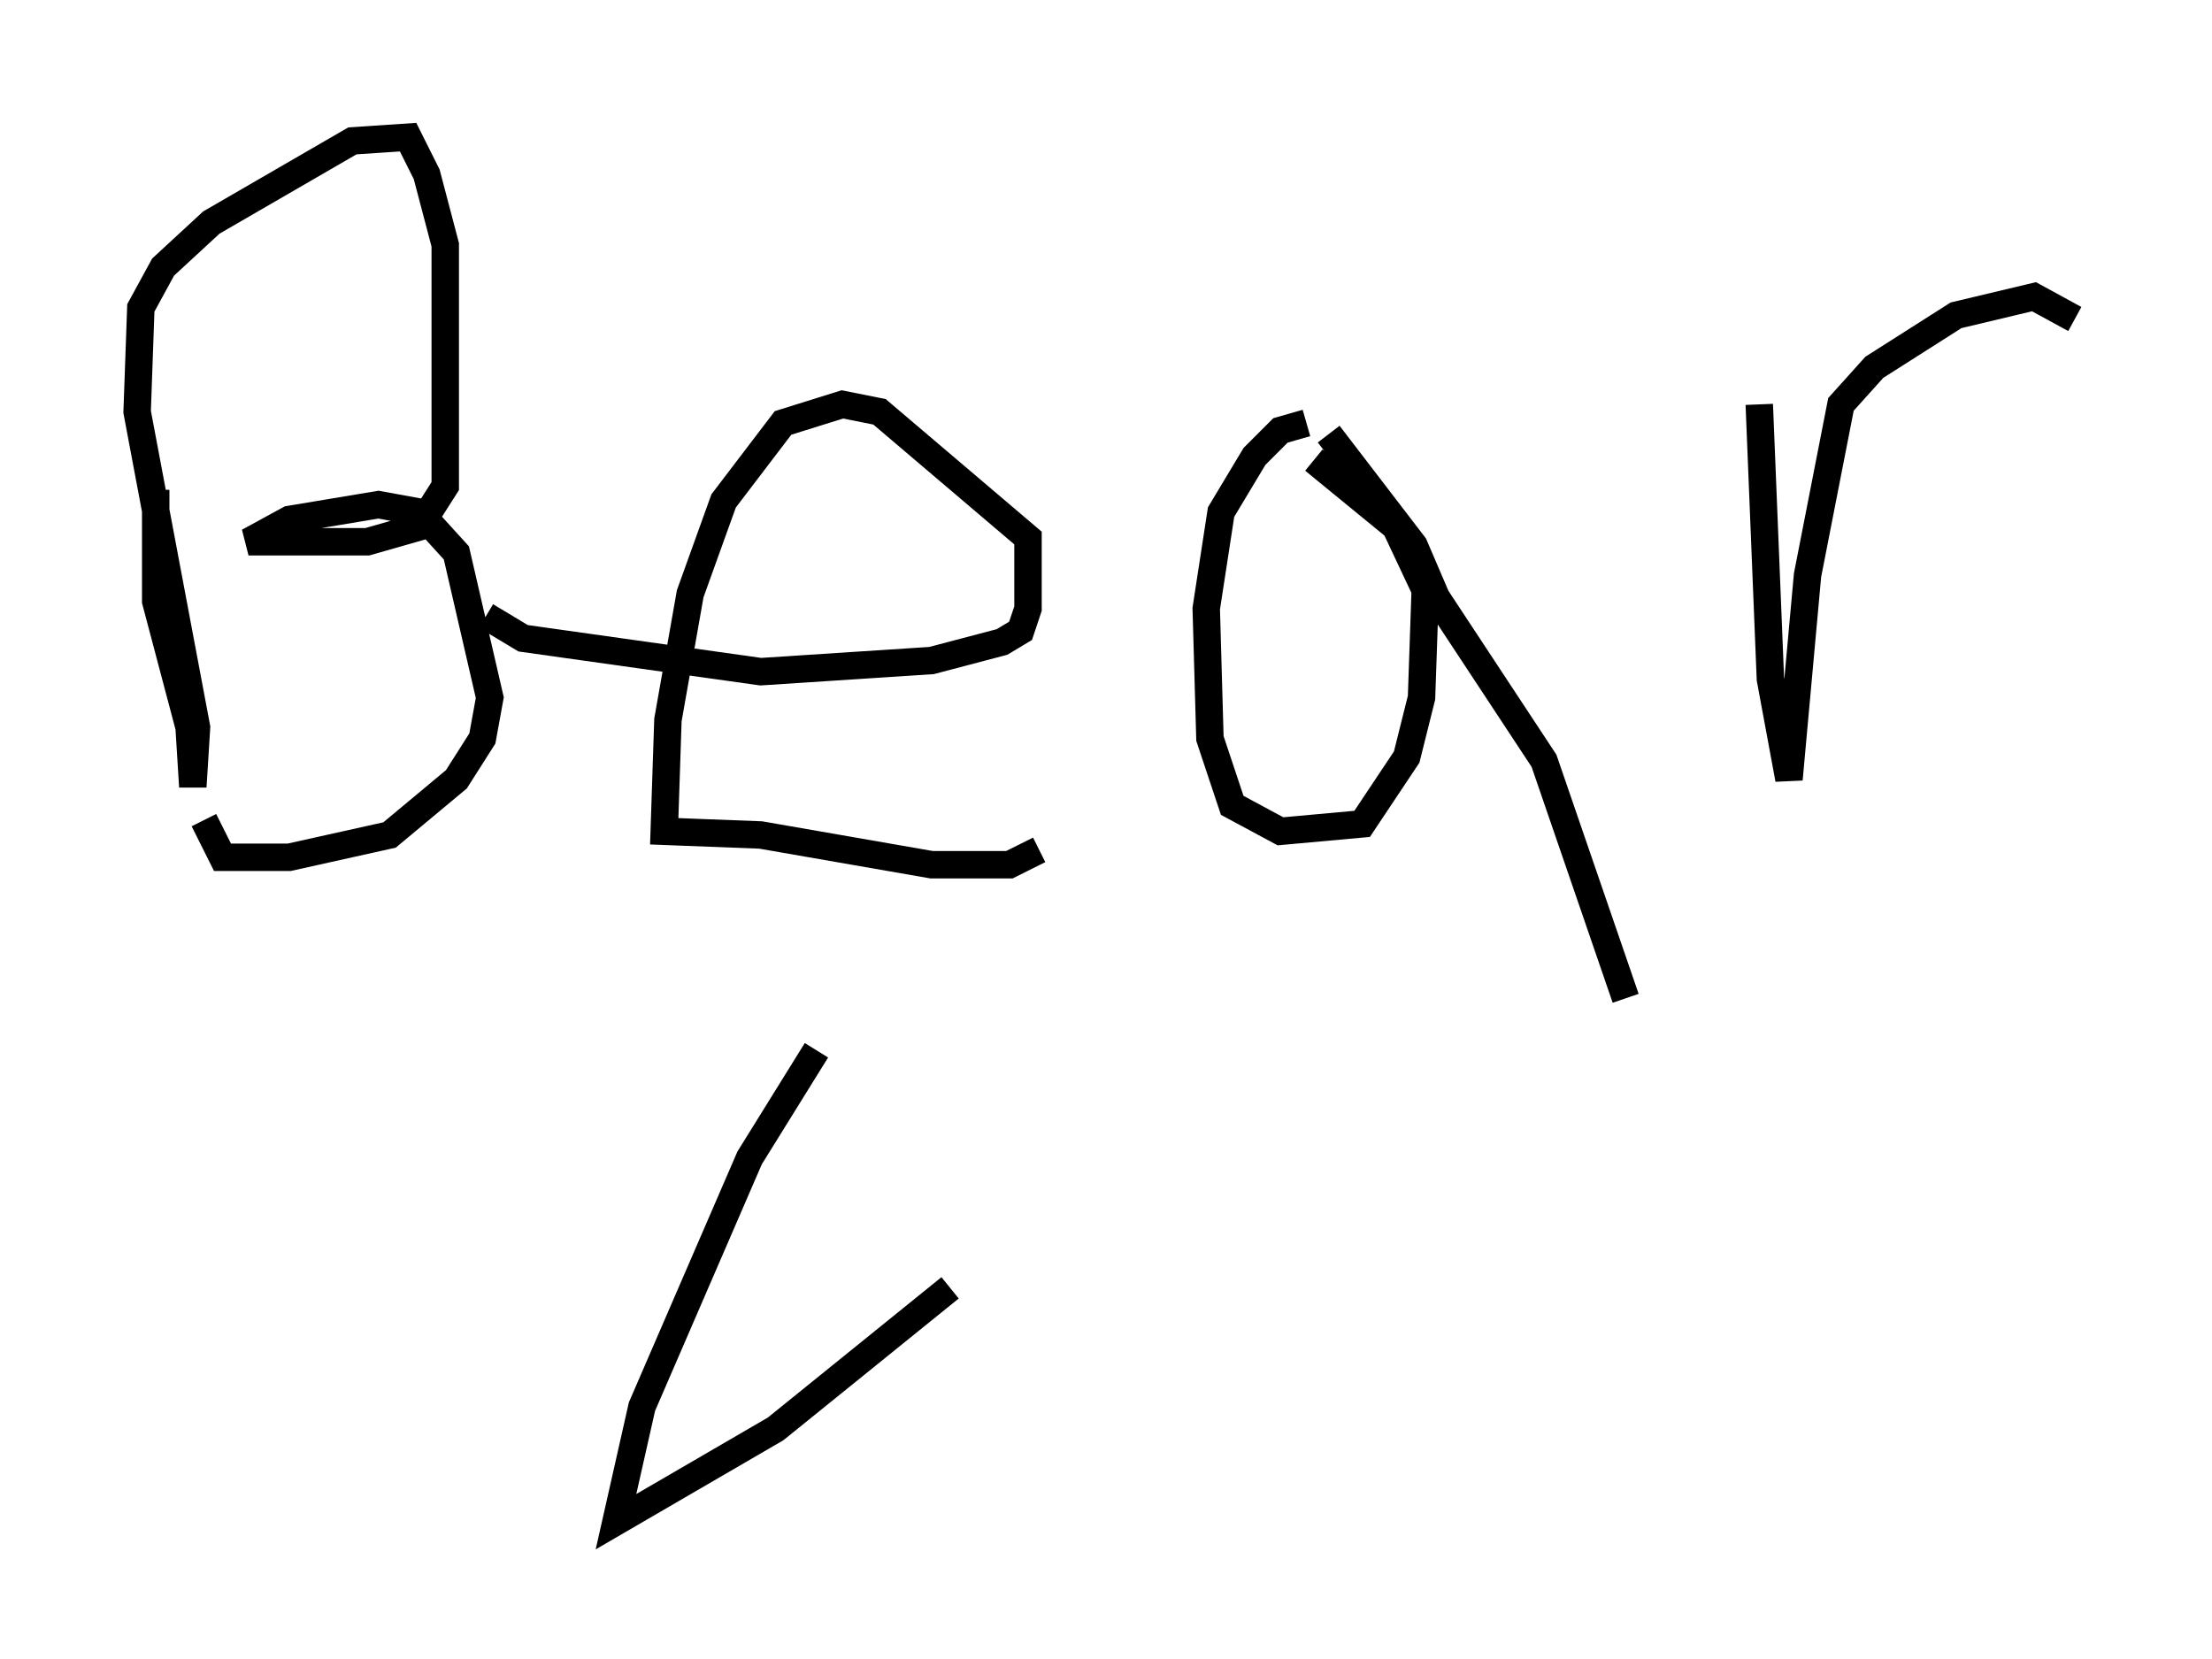 <?xml version="1.0" encoding="utf-8" ?>
<svg baseProfile="full" height="60.473" version="1.1" width="80.635" xmlns="http://www.w3.org/2000/svg" xmlns:ev="http://www.w3.org/2001/xml-events" xmlns:xlink="http://www.w3.org/1999/xlink"><defs /><rect fill="white" height="60.473" width="80.635" x="0" y="0" /><path d="M6.894, 11.766 m-1.218, 6.089 l0.0, 4.059 1.218, 4.601 l0.135, 2.165 0.135, -2.165 l-2.165, -11.502 0.135, -3.789 l0.812, -1.488 1.759, -1.624 l5.142, -2.977 2.03, -0.135 l0.677, 1.353 0.677, 2.571 l0.0, 8.796 -0.947, 1.488 l-1.894, 0.541 -4.33, 0.0 l1.488, -0.812 3.248, -0.541 l1.488, 0.271 1.353, 1.488 l1.218, 5.277 -0.271, 1.488 l-0.947, 1.488 -2.436, 2.03 l-3.654, 0.812 -2.436, 0.0 l-0.677, -1.353 m10.284, -7.442 l1.353, 0.812 8.66, 1.218 l6.225, -0.406 2.571, -0.677 l0.677, -0.406 0.271, -0.812 l0.0, -2.571 -5.413, -4.601 l-1.353, -0.271 -2.165, 0.677 l-2.165, 2.842 -1.218, 3.383 l-0.812, 4.601 -0.135, 4.059 l3.518, 0.135 6.225, 1.083 l2.842, 0.0 1.083, -0.541 m9.743, -15.561 l-0.947, 0.271 -0.947, 0.947 l-1.218, 2.03 -0.541, 3.518 l0.135, 4.736 0.812, 2.436 l1.759, 0.947 2.977, -0.271 l1.624, -2.436 0.541, -2.165 l0.135, -3.924 -1.083, -2.3 l-2.977, -2.436 m0.541, -0.947 l3.112, 4.059 0.812, 1.894 l3.924, 5.954 2.977, 8.66 m4.871, -21.651 l0.406, 10.013 0.677, 3.654 l0.677, -7.442 1.218, -6.225 l1.218, -1.353 2.977, -1.894 l2.842, -0.677 1.488, 0.812 m-45.872, 26.657 l-2.436, 3.924 -3.924, 9.066 l-0.947, 4.195 5.819, -3.383 l6.36, -5.142 " fill="none" stroke="black" stroke-width="1" /></svg>